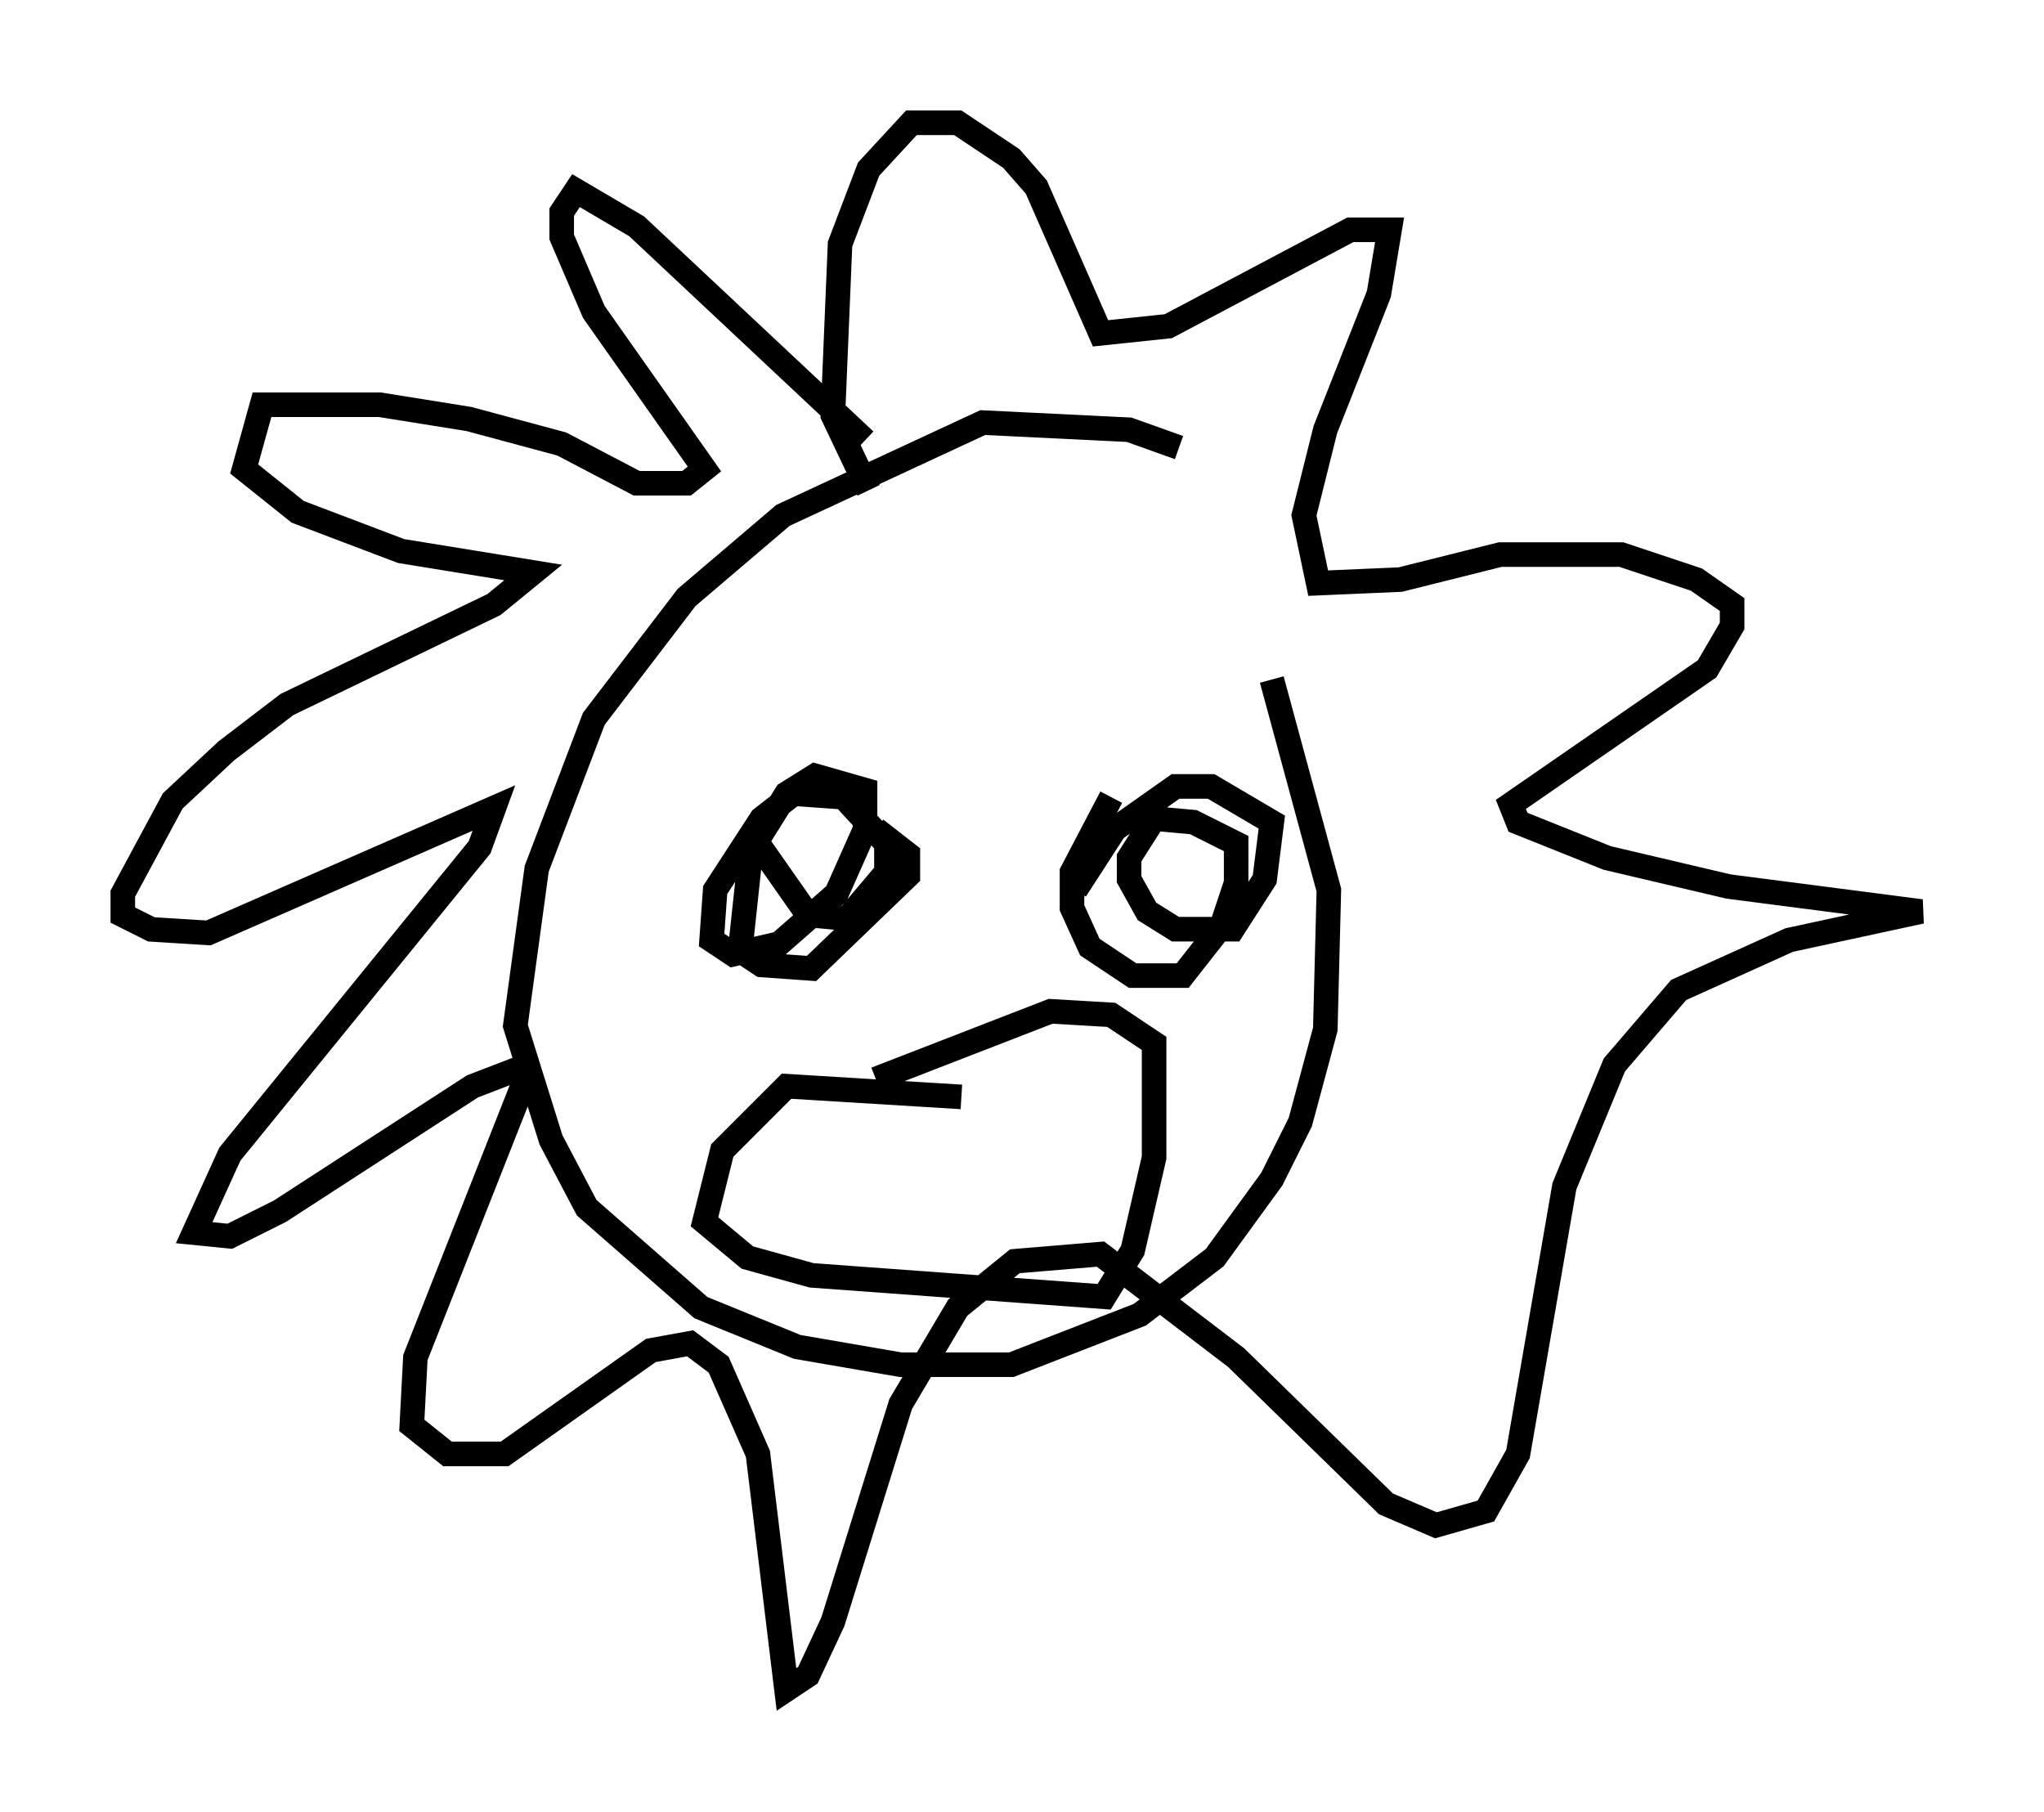 <?xml version="1.0" encoding="utf-8" ?>
<svg baseProfile="full" height="73.765" version="1.1" width="83.207" xmlns="http://www.w3.org/2000/svg" xmlns:ev="http://www.w3.org/2001/xml-events" xmlns:xlink="http://www.w3.org/1999/xlink"><defs /><rect fill="white" height="73.765" width="83.207" x="0" y="0" /><path d="M51.626, 21.268 m-3.631, -3.05 l-2.034, -0.726 -5.955, -0.291 l-8.134, 3.777 -3.922, 3.341 l-3.777, 4.939 -2.324, 6.101 l-0.872, 6.391 1.453, 4.648 l1.453, 2.76 4.648, 4.067 l3.922, 1.598 4.212, 0.726 l4.503, 0.0 5.229, -2.034 l3.05, -2.324 2.324, -3.196 l1.162, -2.324 1.017, -3.777 l0.145, -5.665 -2.324, -8.57 m-16.559, -9.732 l-9.296, -8.715 -2.469, -1.453 l-0.581, 0.872 0.0, 1.017 l1.307, 3.05 4.503, 6.391 l-0.726, 0.581 -2.034, 0.0 l-3.05, -1.598 -3.777, -1.017 l-3.631, -0.581 -4.793, 0.0 l-0.726, 2.615 2.179, 1.743 l4.212, 1.598 5.374, 0.872 l-1.598, 1.307 -8.425, 4.067 l-2.469, 1.888 -2.179, 2.034 l-2.034, 3.777 0.0, 0.872 l1.162, 0.581 2.324, 0.145 l11.62, -5.084 -0.581, 1.598 l-10.168, 12.492 -1.453, 3.196 l1.453, 0.145 2.034, -1.017 l7.844, -5.084 1.888, -0.726 l0.145, 0.726 -4.358, 11.039 l-0.145, 2.76 1.453, 1.162 l2.324, 0.0 5.955, -4.212 l1.598, -0.291 1.162, 0.872 l1.598, 3.631 1.162, 9.587 l0.872, -0.581 1.017, -2.179 l2.76, -8.86 2.324, -3.922 l2.324, -1.888 3.486, -0.291 l5.52, 4.212 6.101, 5.955 l2.034, 0.872 2.034, -0.581 l1.307, -2.324 1.888, -10.894 l2.034, -4.939 2.615, -3.05 l4.503, -2.034 5.374, -1.162 l-7.844, -1.017 -4.939, -1.162 l-3.631, -1.453 -0.291, -0.726 l7.989, -5.52 1.017, -1.743 l0.0, -0.872 -1.453, -1.017 l-3.05, -1.017 -4.939, 0.0 l-4.067, 1.017 -3.341, 0.145 l-0.581, -2.76 0.872, -3.486 l2.179, -5.52 0.436, -2.615 l-1.598, 0.0 -7.408, 3.922 l-2.76, 0.291 -2.615, -5.955 l-1.017, -1.162 -2.179, -1.453 l-1.888, 0.0 -1.743, 1.888 l-1.162, 3.05 -0.291, 6.972 l1.453, 3.05 m-4.503, 14.38 l2.034, 2.905 1.598, 0.145 l1.598, -1.888 0.0, -1.162 l-1.743, -1.888 -2.034, -0.145 l-1.307, 1.017 -1.888, 2.905 l-0.145, 2.034 0.872, 0.581 l1.888, -0.436 2.324, -2.034 l1.162, -2.615 0.0, -1.598 l-2.034, -0.581 -1.162, 0.726 l-1.453, 2.324 -0.436, 4.067 l0.872, 0.581 2.034, 0.145 l3.922, -3.777 0.0, -0.872 l-1.307, -1.017 m9.587, -1.307 l-1.598, 3.05 0.0, 1.453 l0.726, 1.598 1.743, 1.162 l2.034, 0.0 1.598, -2.034 l0.581, -1.743 0.0, -1.598 l-1.743, -0.872 -1.598, -0.145 l-1.017, 1.598 0.0, 0.872 l0.726, 1.307 1.162, 0.726 l2.324, 0.0 1.307, -2.034 l0.291, -2.324 -2.469, -1.453 l-1.453, 0.0 -2.469, 1.743 l-1.598, 2.469 m-4.648, 8.425 l-7.117, -0.436 -2.615, 2.615 l-0.726, 2.905 1.743, 1.453 l2.615, 0.726 11.911, 0.872 l1.162, -1.888 0.872, -3.777 l0.0, -4.648 -1.743, -1.162 l-2.469, -0.145 -7.117, 2.76 " fill="none" stroke="black" stroke-width="1" /></svg>
